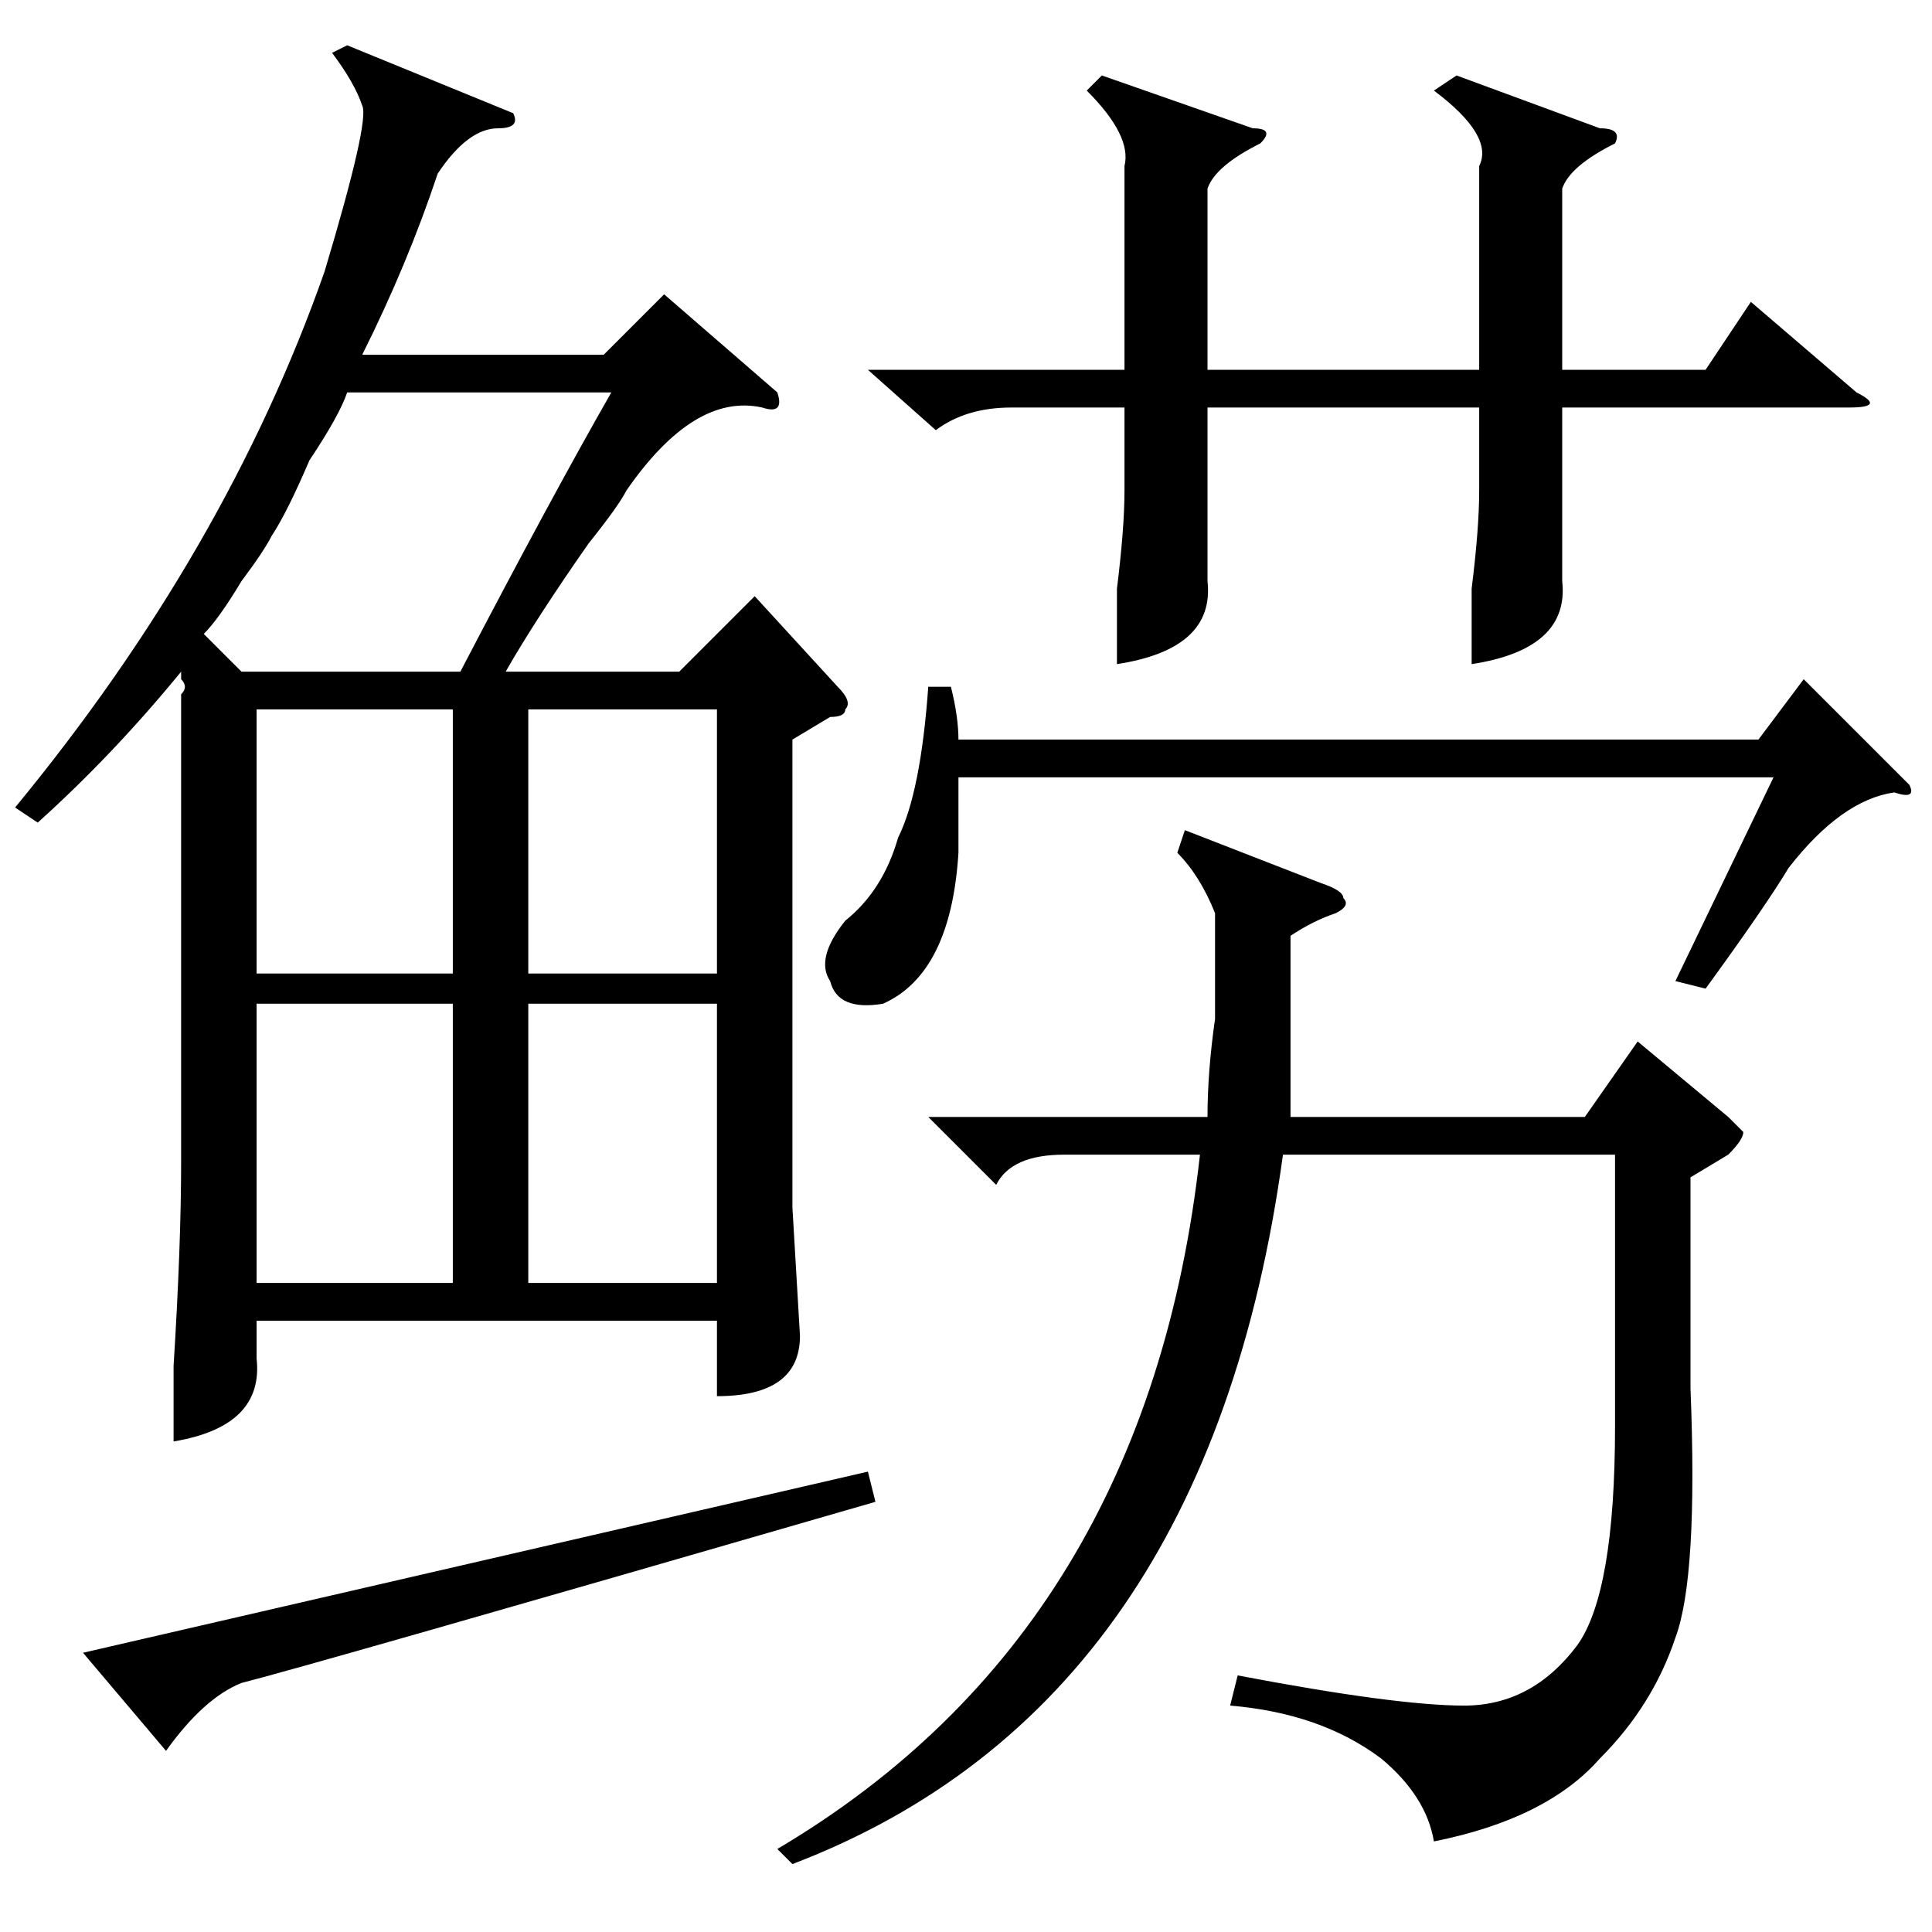 <?xml version="1.0" standalone="no"?>
<!DOCTYPE svg PUBLIC "-//W3C//DTD SVG 1.1//EN" "http://www.w3.org/Graphics/SVG/1.1/DTD/svg11.dtd" >
<svg xmlns="http://www.w3.org/2000/svg" xmlns:xlink="http://www.w3.org/1999/xlink" version="1.1" viewBox="0 -52 256 256">
  <g transform="matrix(1 0 0 -1 0 204)">
   <path fill="currentColor"
d="M103 204q1 -3 -2 -2q-9 2 -18 -11q-1 -2 -5 -7q-7 -10 -11 -17h23l10 10l11 -12q2 -2 1 -3q0 -1 -2 -1l-5 -3v-62l1 -17q0 -8 -11 -8v10h-61v-5q1 -9 -11 -11v10q1 16 1 27v62q1 1 0 2v1q-9 -11 -19 -20l-3 2q28 34 41 71q6 20 5 22q-1 3 -4 7l2 1l22 -9q1 -2 -2 -2
q-4 0 -8 -6q-4 -12 -10 -24h32l8 8zM46 204q-1 -3 -5 -9q-3 -7 -5 -10q-1 -2 -4 -6q-3 -5 -5 -7l5 -5h29q12 23 20 37h-35zM60 123h-26v-37h26v37zM95 123h-25v-37h25v37zM60 162h-26v-35h26v35zM70 127h25v35h-25v-35zM32 33q-5 -2 -10 -9l-11 13l104 24l1 -4
q-76 -22 -84 -24zM157 146l18 -7q3 -1 3 -2q1 -1 -1 -2q-3 -1 -6 -3v-18v-6h39l7 10l12 -10l2 -2q0 -1 -2 -3l-5 -3v-28q1 -25 -2 -33q-3 -9 -10 -16q-7 -8 -22 -11q-1 6 -7 11q-8 6 -20 7l1 4q21 -4 30 -4t15 8q5 7 5 29v36h-44q-10 -73 -65 -94l-2 2q49 29 56 92h-18
q-7 0 -9 -4l-9 9h37q0 6 1 13v14q-2 5 -5 8zM193 246l19 -7q3 0 2 -2q-6 -3 -7 -6v-24h19l6 9l14 -12q4 -2 -1 -2h-38v-11v-12q1 -9 -12 -11v10q1 8 1 13v11h-36v-11v-12q1 -9 -12 -11v10q1 8 1 13v11h-15q-6 0 -10 -3l-9 8h34v27q1 4 -5 10l2 2l20 -7q3 0 1 -2q-6 -3 -7 -6
v-24h36v27q2 4 -6 10zM126 165q1 -4 1 -7h106l6 8l14 -14q1 -2 -2 -1q-7 -1 -14 -10q-3 -5 -11 -16l-4 1l13 27h-108v-10q-1 -16 -10 -20q-6 -1 -7 3q-2 3 2 8q5 4 7 11q3 6 4 20h3z" />
  </g>

</svg>
